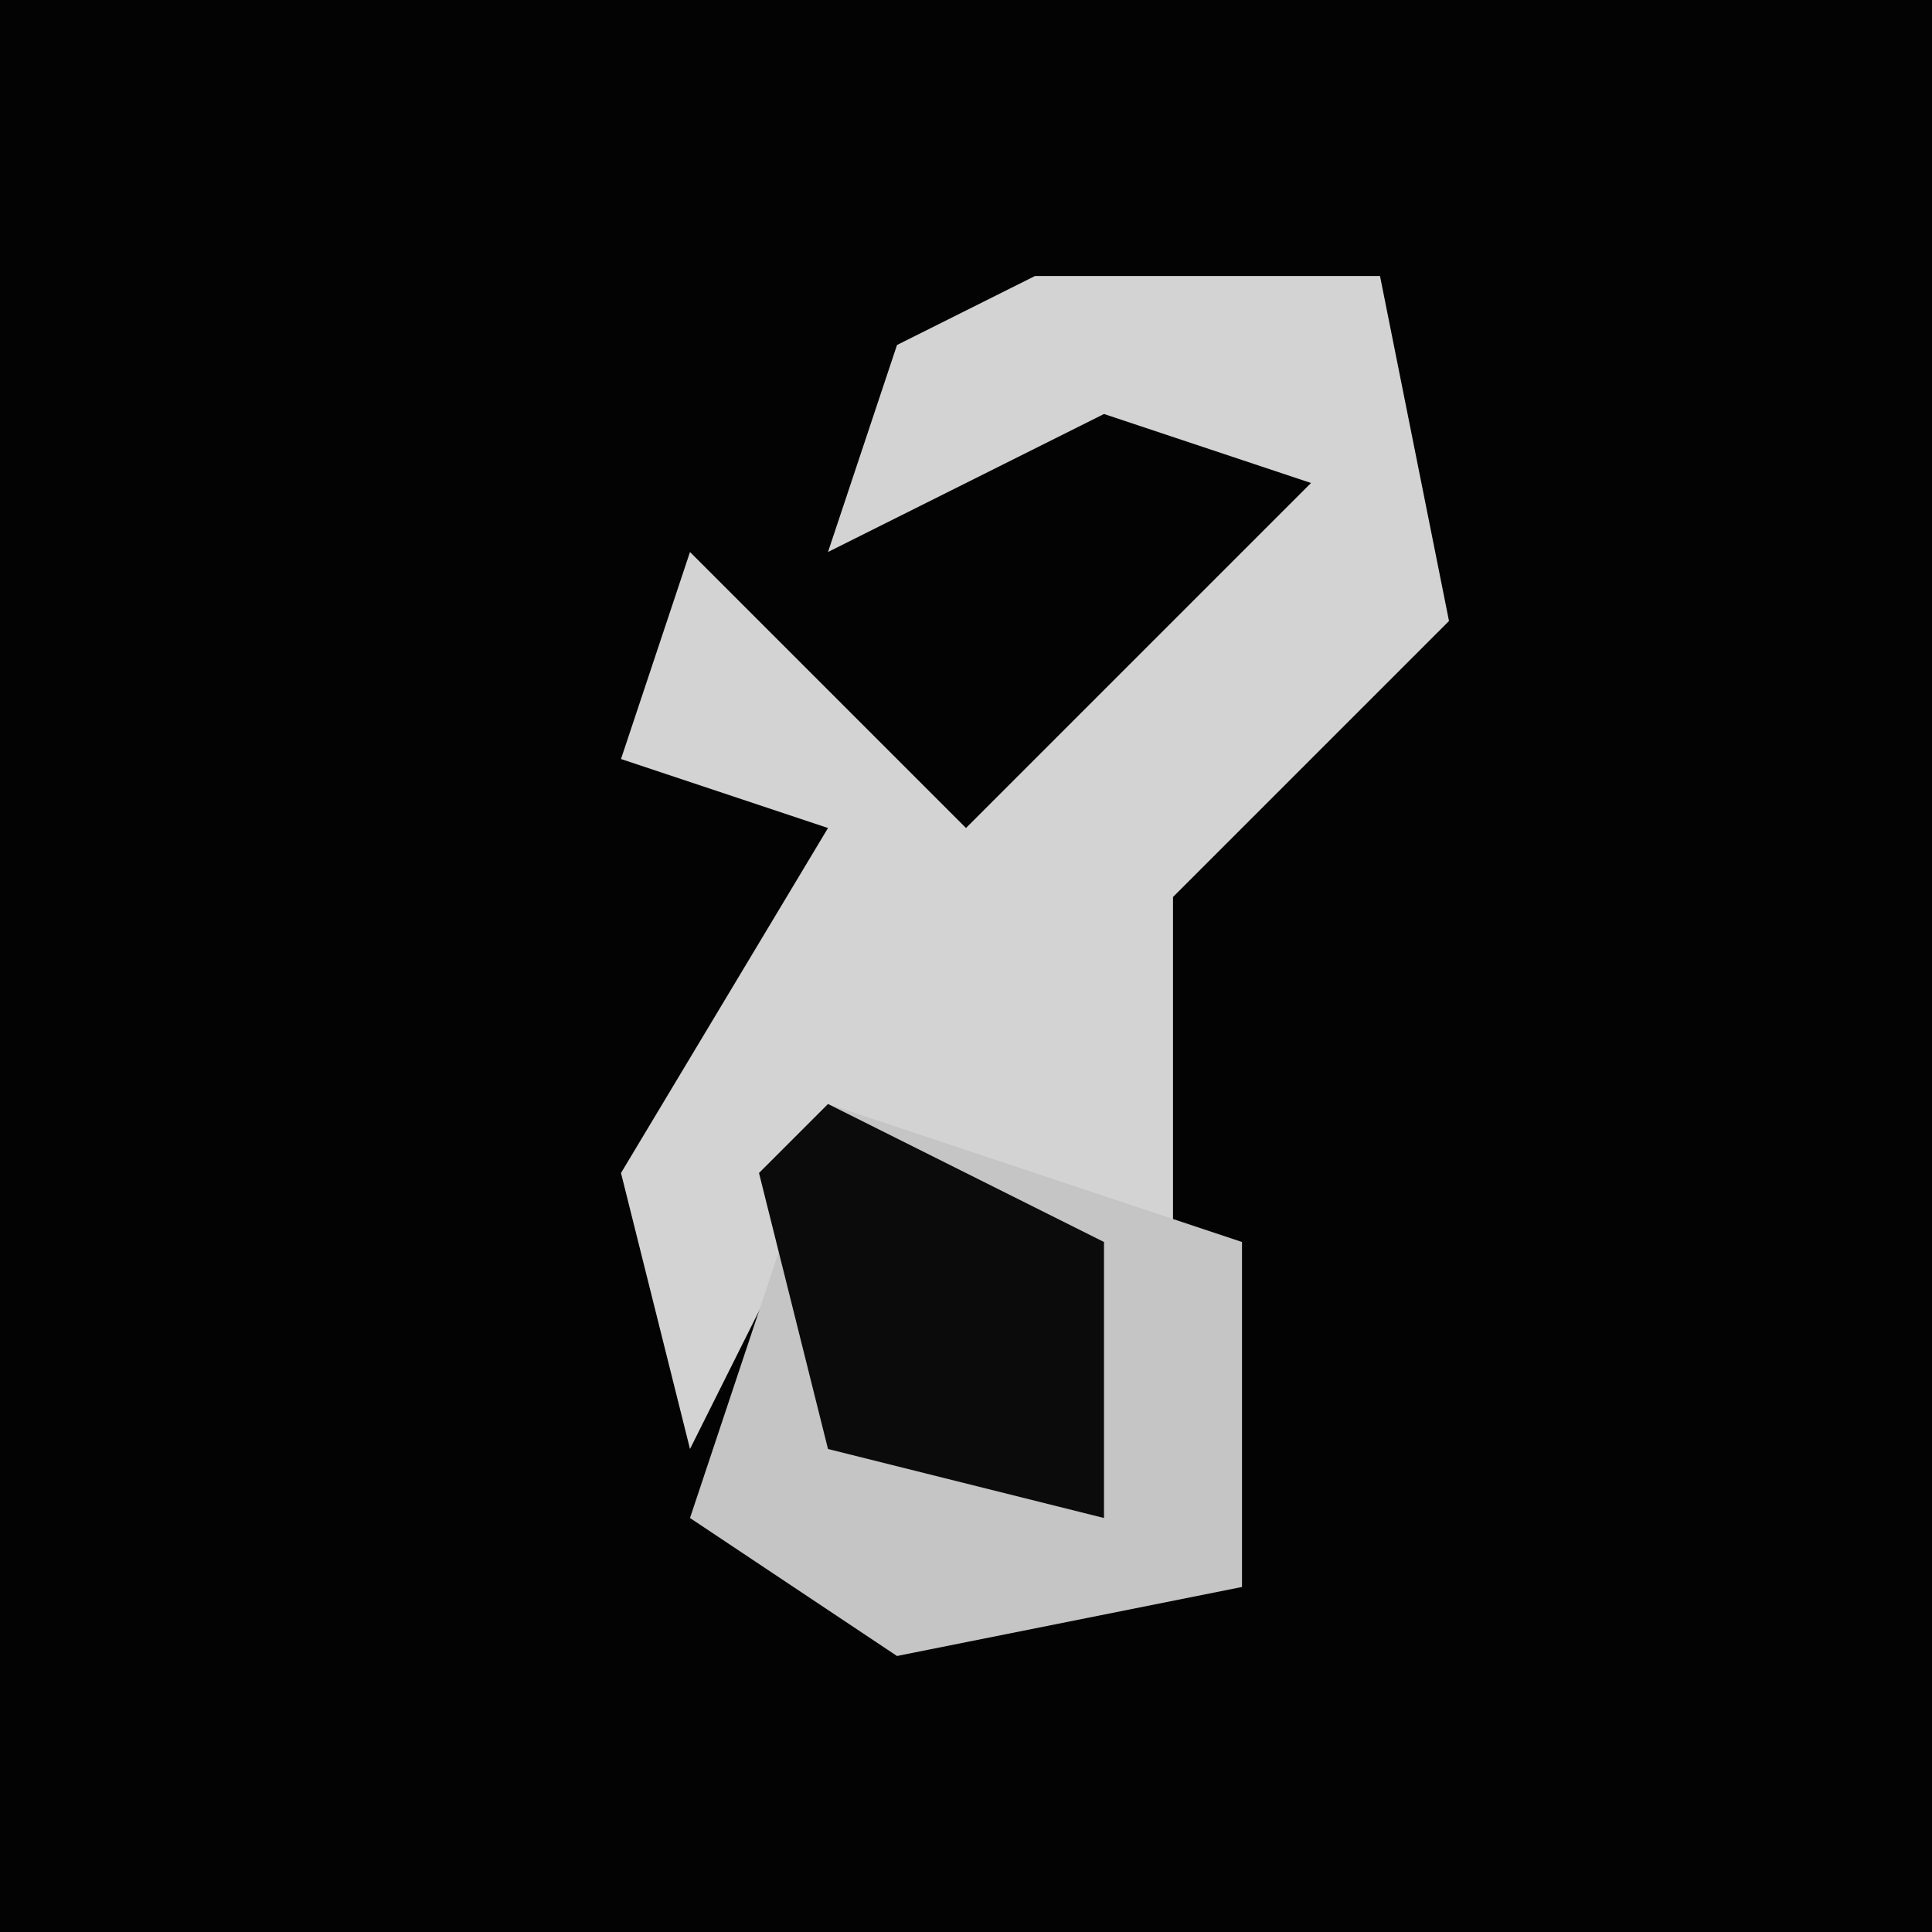 <?xml version="1.0" encoding="UTF-8"?>
<svg version="1.1" xmlns="http://www.w3.org/2000/svg" width="28" height="28">
<path d="M0,0 L28,0 L28,28 L0,28 Z " fill="#030303" transform="translate(0,0)"/>
<path d="M0,0 L5,0 L6,5 L2,9 L2,15 L-3,13 L-5,17 L-6,13 L-3,8 L-6,7 L-5,4 L-1,8 L4,3 L1,2 L-3,4 L-2,1 Z " fill="#D3D3D3" transform="translate(15,4)"/>
<path d="M0,0 L6,2 L6,7 L1,8 L-2,6 Z " fill="#C5C5C5" transform="translate(12,16)"/>
<path d="M0,0 L4,2 L4,6 L0,5 L-1,1 Z " fill="#0B0B0B" transform="translate(12,16)"/>
</svg>
